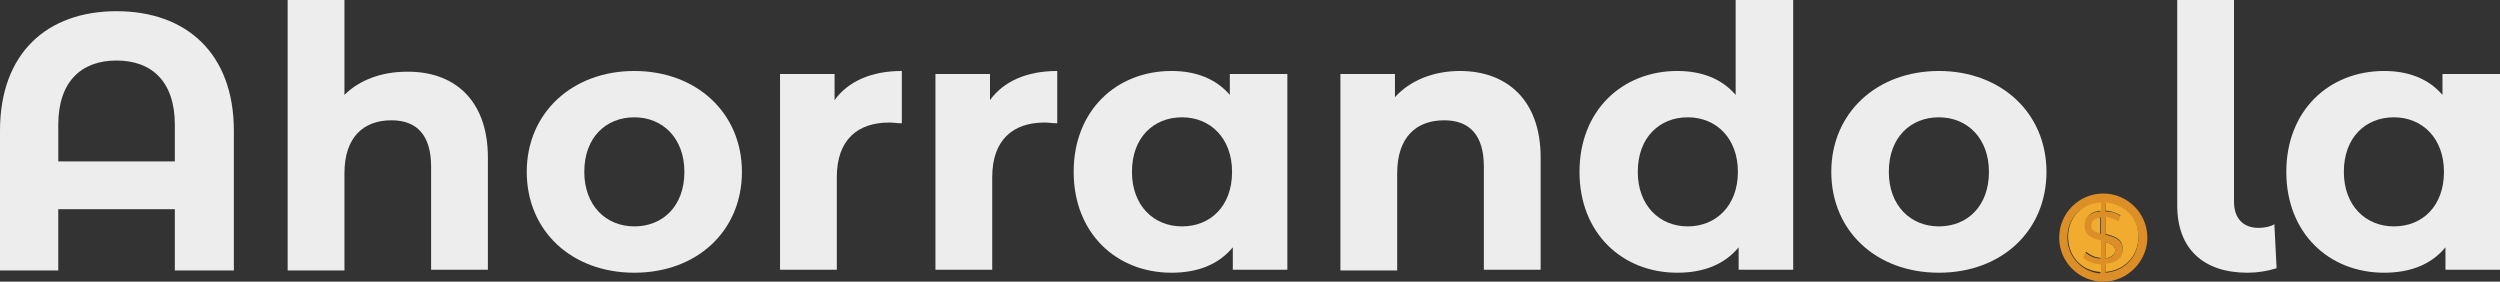 <svg xmlns="http://www.w3.org/2000/svg" xmlns:xlink="http://www.w3.org/1999/xlink" id="Layer_1" x="0" y="0" enable-background="new 0 0 334.6 37.7" version="1.1" viewBox="0 0 334.6 37.7" xml:space="preserve"><rect x="0" y="0" width="334.6" height="37.7" fill="#333333" stroke="none"/><style type="text/css">.st0{fill:#ededed}.st1{fill:#dc8f27}.st2{fill:#f1ac2f}</style><g><path d="M31.3,17.5v18.7h-7.9V28H7.8v8.2H0V17.5c0-10.4,6.3-16,15.6-16S31.3,7.1,31.3,17.5z M23.4,21.6v-4.9 c0-5.8-3.1-8.6-7.8-8.6c-4.7,0-7.8,2.8-7.8,8.6v4.9H23.4z" class="st0"/><path d="M65.3,21.1v15h-7.6V22.3c0-4.2-1.9-6.2-5.3-6.2c-3.7,0-6.3,2.2-6.3,7.1v13h-7.6V0h7.6v12.7c2-2,5-3.1,8.3-3.1 C60.6,9.5,65.3,13.2,65.3,21.1z" class="st0"/><path d="M70.5,23c0-7.9,6.1-13.5,14.4-13.5S99.3,15.1,99.3,23c0,7.9-6,13.5-14.4,13.5S70.5,30.9,70.5,23z M91.6,23 c0-4.5-2.9-7.3-6.7-7.3s-6.7,2.7-6.7,7.3c0,4.5,2.9,7.3,6.7,7.3S91.6,27.6,91.6,23z" class="st0"/><path d="M120.7,9.5v7c-0.6,0-1.1-0.1-1.7-0.1c-4.2,0-7,2.3-7,7.3v12.4h-7.6V9.9h7.3v3.5 C113.5,10.9,116.6,9.5,120.7,9.5z" class="st0"/><path d="M141.5,9.5v7c-0.6,0-1.1-0.1-1.7-0.1c-4.2,0-7,2.3-7,7.3v12.4h-7.6V9.9h7.3v3.5 C134.3,10.9,137.4,9.5,141.5,9.5z" class="st0"/><path d="M172.3,9.9v26.2h-7.3v-3c-1.9,2.3-4.7,3.4-8.2,3.4c-7.4,0-13.1-5.3-13.1-13.5c0-8.2,5.7-13.5,13.1-13.5 c3.2,0,5.9,1,7.8,3.2V9.9H172.3z M164.9,23c0-4.5-2.9-7.3-6.7-7.3c-3.8,0-6.7,2.7-6.7,7.3c0,4.5,2.9,7.3,6.7,7.3 C162,30.3,164.9,27.6,164.9,23z" class="st0"/><path d="M206.2,21.1v15h-7.6V22.3c0-4.2-1.9-6.2-5.3-6.2c-3.7,0-6.3,2.2-6.3,7.1v13h-7.6V9.9h7.3V13 c2-2.2,5.1-3.5,8.7-3.5C201.5,9.5,206.2,13.2,206.2,21.1z" class="st0"/><path d="M240,0v36.1h-7.3v-3c-1.9,2.3-4.7,3.4-8.2,3.4c-7.4,0-13.1-5.3-13.1-13.5c0-8.2,5.7-13.5,13.1-13.5 c3.2,0,5.9,1,7.8,3.2V0H240z M232.6,23c0-4.5-2.9-7.3-6.7-7.3c-3.8,0-6.7,2.7-6.7,7.3c0,4.5,2.9,7.3,6.7,7.3 C229.6,30.3,232.6,27.6,232.6,23z" class="st0"/><path d="M245.1,23c0-7.9,6.1-13.5,14.4-13.5s14.4,5.6,14.4,13.5c0,7.9-6,13.5-14.4,13.5S245.1,30.9,245.1,23z M266.2,23c0-4.5-2.9-7.3-6.7-7.3s-6.7,2.7-6.7,7.3c0,4.5,2.9,7.3,6.7,7.3S266.2,27.6,266.2,23z" class="st0"/><path d="M291.4,27.5V0h7.6v27c0,2.2,1.2,3.5,3.3,3.5c0.8,0,1.7-0.2,2.1-0.5l0.3,5.9c-1.3,0.4-2.6,0.6-3.9,0.6 C294.9,36.5,291.4,33.3,291.4,27.5z" class="st0"/><path d="M334.6,9.9v26.2h-7.3v-3c-1.9,2.3-4.7,3.4-8.2,3.4c-7.4,0-13.1-5.3-13.1-13.5c0-8.2,5.7-13.5,13.1-13.5 c3.2,0,5.9,1,7.8,3.2V9.9H334.6z M327.1,23c0-4.5-2.9-7.3-6.7-7.3c-3.8,0-6.7,2.7-6.7,7.3c0,4.5,2.9,7.3,6.7,7.3 C324.2,30.3,327.1,27.6,327.1,23z" class="st0"/><g><path d="M281.5,25.9c-3.3,0-5.9,2.7-5.9,5.9c0,3.3,2.7,5.9,5.9,5.9s5.9-2.7,5.9-5.9C287.4,28.5,284.7,25.9,281.5,25.9 z M281.8,32.4c0.7,0.2,1.3,0.5,1.3,1.1c0,0.5-0.4,1-1.3,1.1V32.4z M281.2,31.3c-0.7-0.2-1.2-0.5-1.2-1.1c0-0.5,0.4-1,1.2-1.1V31.3 z M276.7,31.8c0-2.7,1.9-4.5,4.4-4.6v1.1c-1.5,0.1-2.2,1-2.2,2c0,1.4,1.1,1.7,2.2,2v2.3c-0.8,0-1.5-0.4-2-0.8l-0.4,0.8 c0.5,0.5,1.4,0.8,2.4,0.9v1.1C278.7,36.4,276.7,34.4,276.7,31.8z M281.8,36.5v-1.1c1.5-0.1,2.3-1,2.3-2c0-1.4-1.2-1.7-2.3-2v-2.3 c0.5,0,1.1,0.2,1.7,0.6l0.3-0.8c-0.5-0.4-1.2-0.6-2-0.6v-1.1c2.5,0.1,4.4,1.9,4.4,4.6C286.2,34.4,284.3,36.3,281.8,36.5z" class="st1"/><path d="M281.2,35.4c-1-0.1-1.9-0.4-2.4-0.9l0.4-0.8c0.5,0.4,1.2,0.8,2,0.8v-2.3c-1.1-0.3-2.2-0.6-2.2-2 c0-1,0.7-1.9,2.2-2v-1.1c-2.5,0.1-4.4,1.9-4.4,4.6c0,2.7,1.9,4.6,4.4,4.7V35.4z" class="st2"/><path d="M281.8,27.1v1.1c0.7,0,1.5,0.3,2,0.6l-0.3,0.8c-0.5-0.3-1.1-0.5-1.7-0.6v2.3c1.1,0.3,2.3,0.6,2.3,2 c0,1-0.7,1.9-2.3,2v1.1c2.5-0.2,4.4-2.1,4.4-4.7C286.2,29,284.3,27.3,281.8,27.1z" class="st2"/><path d="M283.1,33.5c0-0.6-0.6-0.9-1.3-1.1v2.2C282.7,34.4,283.1,34,283.1,33.5z" class="st2"/><path d="M279.9,30.2c0,0.6,0.5,0.9,1.2,1.1v-2.2C280.3,29.2,279.9,29.6,279.9,30.2z" class="st2"/></g></g></svg>